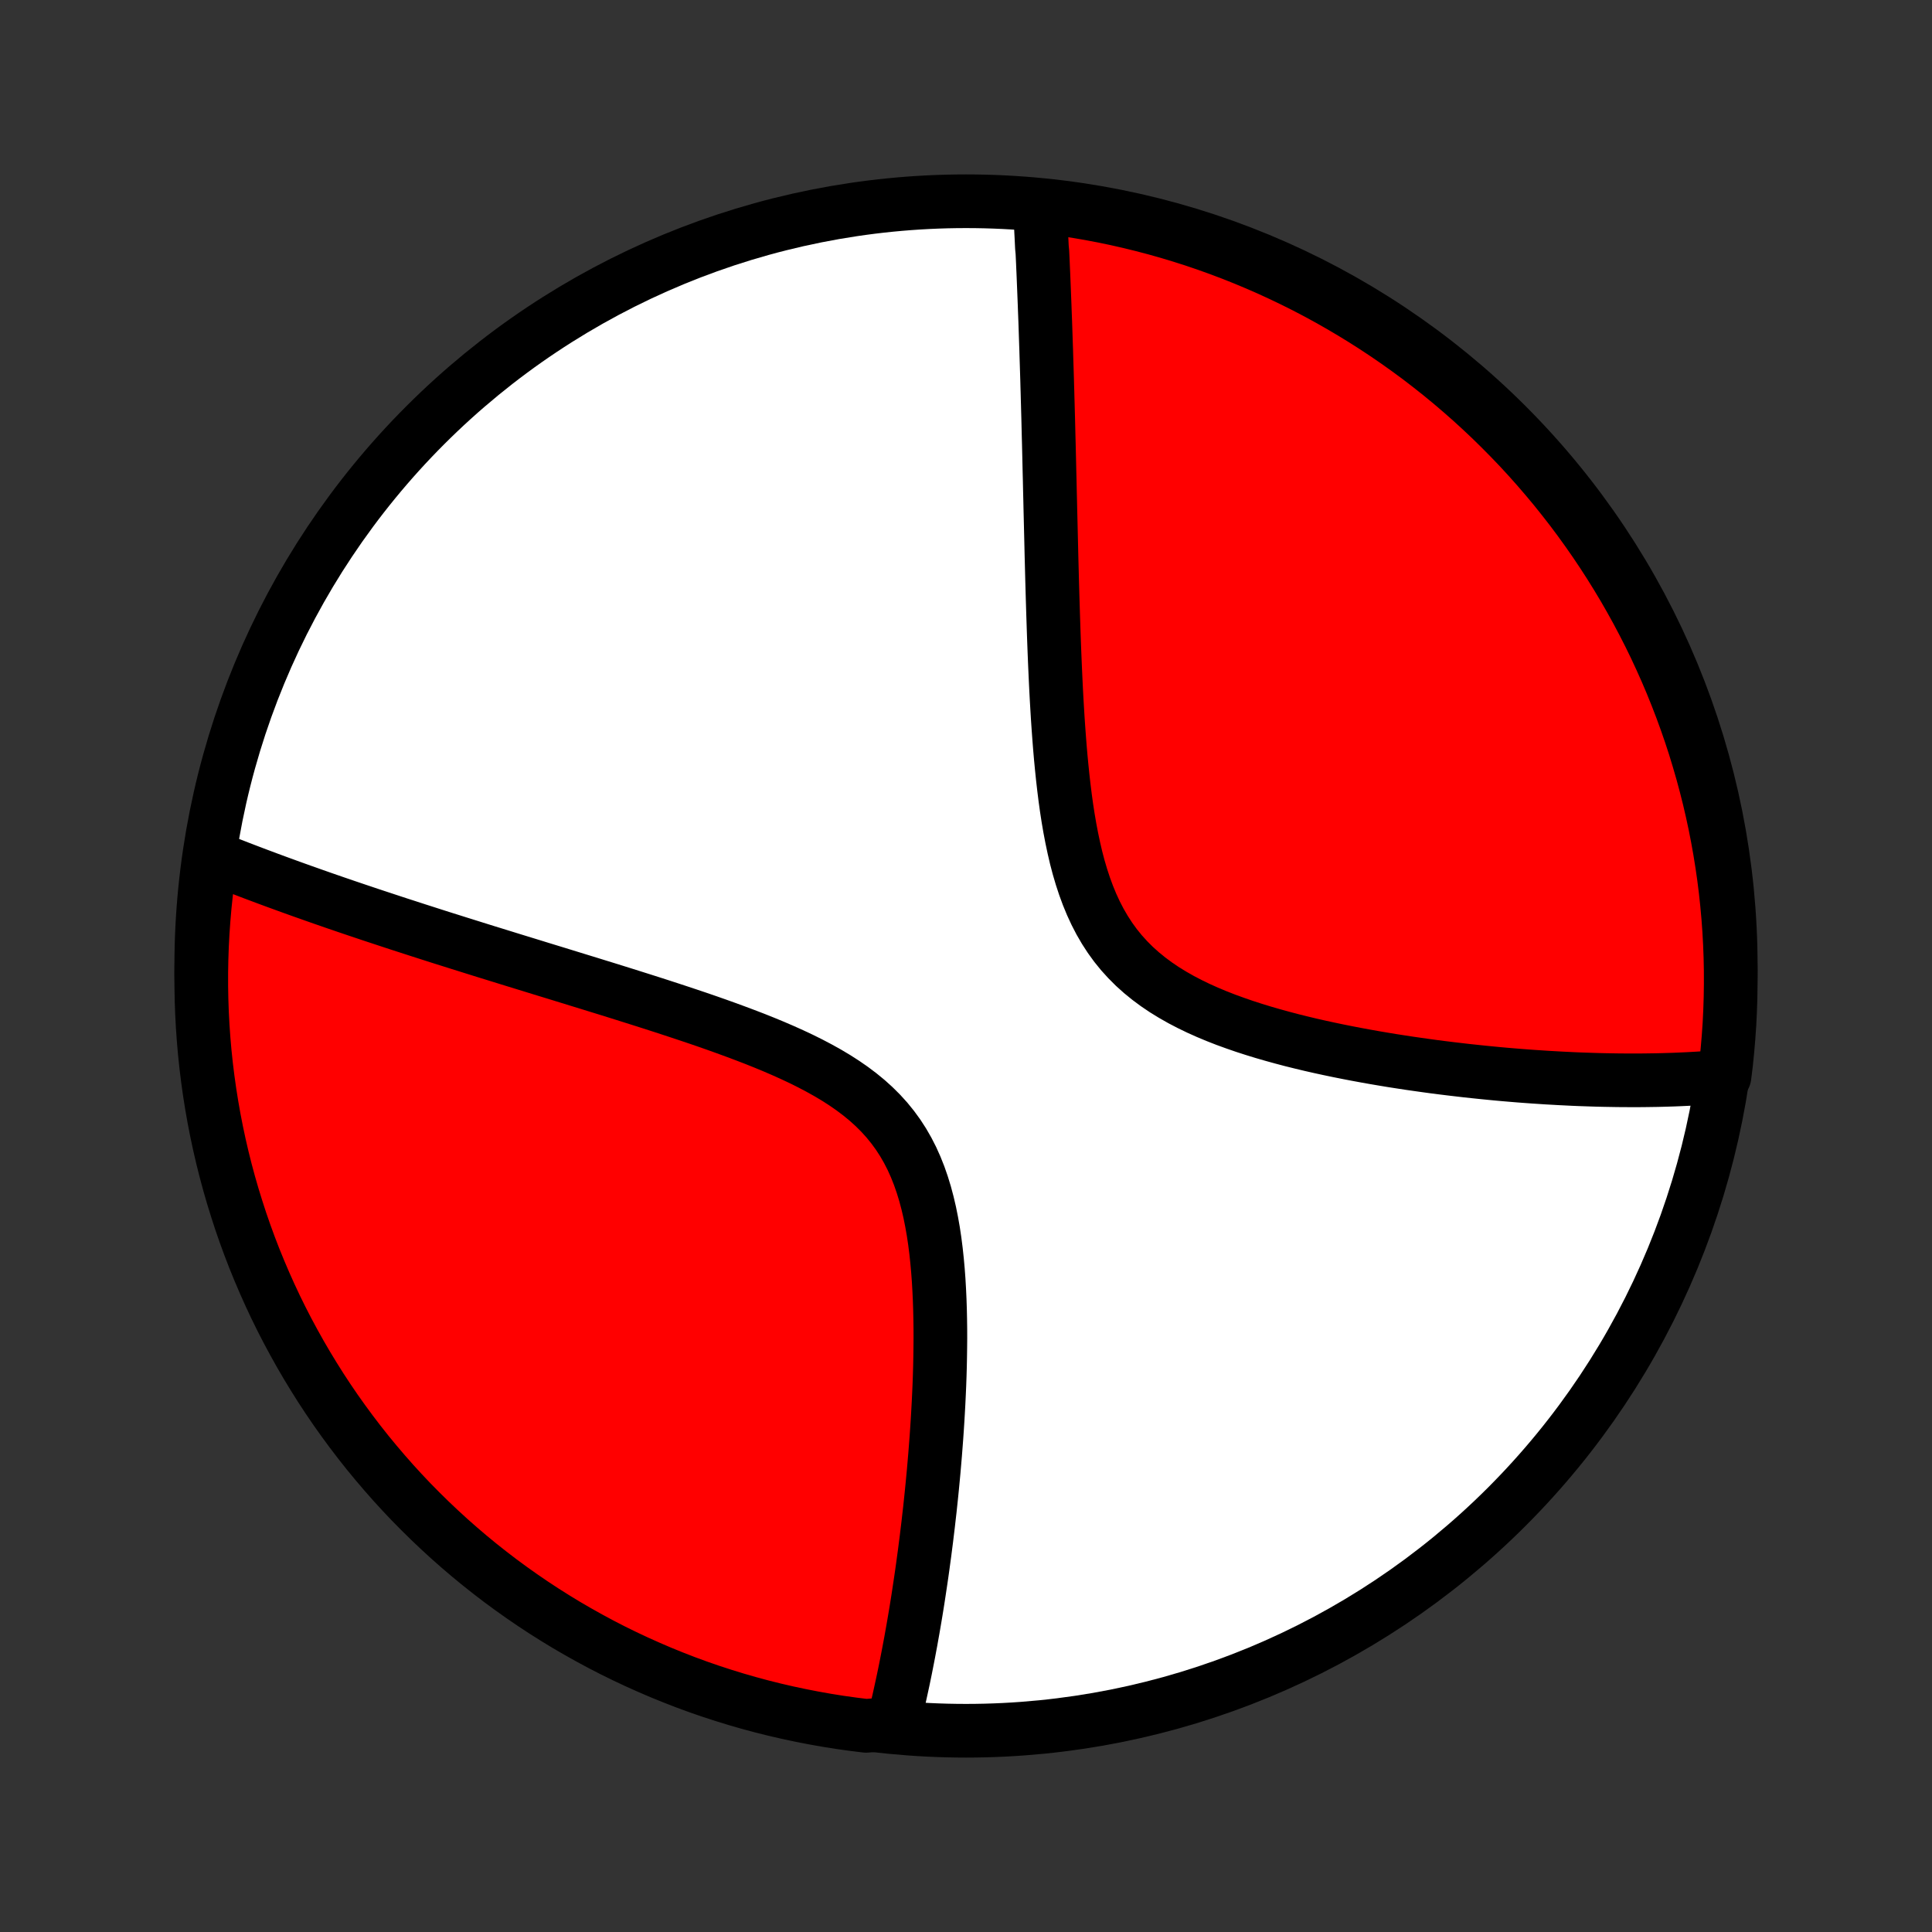 <?xml version="1.0" encoding="utf-8" standalone="no"?>
<!DOCTYPE svg PUBLIC "-//W3C//DTD SVG 1.1//EN"
  "http://www.w3.org/Graphics/SVG/1.1/DTD/svg11.dtd">
<!-- Created with matplotlib (http://matplotlib.org/) -->
<svg height="72pt" version="1.1" viewBox="0 0 72 72" width="72pt" xmlns="http://www.w3.org/2000/svg" xmlns:xlink="http://www.w3.org/1999/xlink">
 <rect x="0" y="0" width="72" height="72" fill="#333333" stroke="none"/>
 <defs>
  <style type="text/css">
*{stroke-linecap:butt;stroke-linejoin:round;}
  </style>
 </defs>
 <g id="figure_1">
  <g id="patch_1">
   <path d="
M0 72
L72 72
L72 0
L0 0
z
" style="fill:none;"/>
  </g>
  <g id="axes_1">
   <g id="PatchCollection_1">
    <defs>
     <path d="
M36 -7.5
C43.558 -7.5 50.808 -10.503 56.153 -15.848
C61.497 -21.192 64.5 -28.442 64.5 -36
C64.5 -43.558 61.497 -50.808 56.153 -56.153
C50.808 -61.497 43.558 -64.5 36 -64.5
C28.442 -64.5 21.192 -61.497 15.848 -56.153
C10.503 -50.808 7.5 -43.558 7.5 -36
C7.5 -28.442 10.503 -21.192 15.848 -15.848
C21.192 -10.503 28.442 -7.5 36 -7.5
z
" id="C0_0_a811fe30f3"/>
     <path d="
M38.753 -64.278
L38.763 -64.094
L38.773 -63.91
L38.782 -63.725
L38.792 -63.539
L38.801 -63.352
L38.811 -63.165
L38.82 -62.977
L38.829 -62.787
L38.847 -62.597
L38.856 -62.405
L38.865 -62.213
L38.873 -62.02
L38.882 -61.825
L38.89 -61.629
L38.898 -61.432
L38.906 -61.234
L38.914 -61.034
L38.922 -60.833
L38.93 -60.631
L38.937 -60.427
L38.945 -60.222
L38.953 -60.015
L38.96 -59.806
L38.967 -59.596
L38.974 -59.384
L38.981 -59.17
L38.989 -58.954
L38.995 -58.737
L39.002 -58.517
L39.009 -58.295
L39.016 -58.072
L39.023 -57.846
L39.029 -57.618
L39.036 -57.387
L39.042 -57.154
L39.049 -56.919
L39.055 -56.682
L39.062 -56.441
L39.068 -56.199
L39.074 -55.953
L39.08 -55.705
L39.087 -55.454
L39.093 -55.2
L39.099 -54.943
L39.105 -54.683
L39.111 -54.42
L39.118 -54.154
L39.124 -53.885
L39.13 -53.612
L39.137 -53.336
L39.143 -53.056
L39.15 -52.774
L39.157 -52.487
L39.164 -52.197
L39.171 -51.904
L39.178 -51.607
L39.185 -51.306
L39.193 -51.001
L39.201 -50.693
L39.209 -50.381
L39.218 -50.065
L39.227 -49.745
L39.237 -49.422
L39.247 -49.094
L39.258 -48.763
L39.269 -48.428
L39.281 -48.09
L39.294 -47.748
L39.308 -47.402
L39.323 -47.053
L39.339 -46.7
L39.356 -46.344
L39.375 -45.985
L39.396 -45.623
L39.418 -45.258
L39.443 -44.89
L39.47 -44.52
L39.499 -44.148
L39.531 -43.775
L39.567 -43.4
L39.606 -43.023
L39.649 -42.647
L39.696 -42.27
L39.748 -41.893
L39.806 -41.518
L39.87 -41.144
L39.941 -40.772
L40.019 -40.403
L40.104 -40.037
L40.199 -39.676
L40.304 -39.32
L40.419 -38.97
L40.545 -38.628
L40.683 -38.293
L40.834 -37.967
L40.998 -37.65
L41.176 -37.344
L41.368 -37.048
L41.574 -36.764
L41.795 -36.492
L42.03 -36.233
L42.278 -35.985
L42.54 -35.75
L42.814 -35.527
L43.099 -35.316
L43.395 -35.116
L43.701 -34.928
L44.016 -34.749
L44.338 -34.581
L44.667 -34.422
L45.002 -34.272
L45.342 -34.13
L45.685 -33.996
L46.032 -33.87
L46.382 -33.749
L46.732 -33.636
L47.084 -33.528
L47.437 -33.426
L47.789 -33.329
L48.141 -33.236
L48.492 -33.149
L48.842 -33.065
L49.19 -32.986
L49.536 -32.911
L49.88 -32.839
L50.221 -32.771
L50.559 -32.706
L50.895 -32.644
L51.227 -32.585
L51.556 -32.529
L51.882 -32.475
L52.205 -32.425
L52.524 -32.376
L52.839 -32.331
L53.151 -32.287
L53.459 -32.245
L53.764 -32.206
L54.065 -32.169
L54.362 -32.134
L54.655 -32.1
L54.945 -32.069
L55.231 -32.039
L55.513 -32.011
L55.792 -31.984
L56.067 -31.959
L56.339 -31.936
L56.607 -31.914
L56.872 -31.894
L57.133 -31.875
L57.391 -31.858
L57.646 -31.841
L57.898 -31.827
L58.146 -31.813
L58.391 -31.801
L58.634 -31.789
L58.873 -31.779
L59.109 -31.771
L59.343 -31.763
L59.574 -31.756
L59.802 -31.751
L60.027 -31.747
L60.25 -31.743
L60.471 -31.741
L60.689 -31.74
L60.904 -31.739
L61.117 -31.74
L61.328 -31.742
L61.537 -31.745
L61.743 -31.748
L61.948 -31.753
L62.151 -31.759
L62.351 -31.765
L62.55 -31.773
L62.746 -31.782
L62.941 -31.791
L63.134 -31.802
L63.326 -31.813
L63.516 -31.826
L63.704 -31.839
L63.891 -31.853
L64.076 -31.869
L64.267 -31.885
L64.326 -32.36
L64.376 -32.854
L64.418 -33.349
L64.452 -33.844
L64.476 -34.34
L64.492 -34.837
L64.499 -35.334
L64.498 -35.832
L64.488 -36.329
L64.469 -36.827
L64.442 -37.324
L64.406 -37.82
L64.361 -38.316
L64.308 -38.812
L64.246 -39.306
L64.175 -39.8
L64.096 -40.292
L64.008 -40.783
L63.912 -41.273
L63.807 -41.761
L63.694 -42.247
L63.572 -42.731
L63.442 -43.214
L63.303 -43.694
L63.157 -44.172
L63.002 -44.647
L62.838 -45.12
L62.667 -45.589
L62.487 -46.056
L62.3 -46.52
L62.104 -46.981
L61.9 -47.438
L61.689 -47.892
L61.47 -48.342
L61.242 -48.789
L61.008 -49.231
L60.765 -49.67
L60.516 -50.104
L60.258 -50.534
L59.993 -50.96
L59.721 -51.381
L59.442 -51.797
L59.155 -52.209
L58.862 -52.615
L58.562 -53.017
L58.254 -53.413
L57.94 -53.805
L57.619 -54.19
L57.292 -54.57
L56.958 -54.945
L56.618 -55.314
L56.271 -55.676
L55.918 -56.033
L55.56 -56.384
L55.195 -56.728
L54.824 -57.067
L54.448 -57.398
L54.066 -57.724
L53.679 -58.042
L53.286 -58.354
L52.888 -58.66
L52.484 -58.958
L52.076 -59.249
L51.663 -59.533
L51.245 -59.81
L50.822 -60.08
L50.395 -60.342
L49.964 -60.597
L49.528 -60.845
L49.088 -61.085
L48.645 -61.317
L48.197 -61.541
L47.745 -61.758
L47.291 -61.967
L46.832 -62.168
L46.37 -62.361
L45.906 -62.546
L45.438 -62.723
L44.967 -62.892
L44.493 -63.053
L44.017 -63.205
L43.539 -63.349
L43.058 -63.485
L42.575 -63.612
L42.09 -63.731
L41.603 -63.842
L41.114 -63.944
L40.624 -64.037
L40.133 -64.122
L39.64 -64.199
z
" id="C0_1_a41eb83854"/>
     <path d="
M7.85 -40.082
L8.021 -40.013
L8.194 -39.944
L8.367 -39.875
L8.541 -39.806
L8.717 -39.738
L8.893 -39.669
L9.071 -39.601
L9.249 -39.533
L9.429 -39.464
L9.61 -39.396
L9.792 -39.328
L9.976 -39.259
L10.16 -39.191
L10.347 -39.122
L10.534 -39.054
L10.723 -38.985
L10.914 -38.916
L11.106 -38.847
L11.299 -38.778
L11.495 -38.709
L11.692 -38.639
L11.891 -38.569
L12.091 -38.499
L12.294 -38.429
L12.498 -38.358
L12.704 -38.288
L12.913 -38.216
L13.123 -38.145
L13.336 -38.073
L13.551 -38.001
L13.768 -37.928
L13.988 -37.855
L14.21 -37.782
L14.434 -37.708
L14.661 -37.633
L14.89 -37.558
L15.123 -37.483
L15.357 -37.407
L15.595 -37.33
L15.836 -37.253
L16.079 -37.175
L16.325 -37.096
L16.575 -37.017
L16.827 -36.938
L17.083 -36.857
L17.342 -36.776
L17.604 -36.694
L17.869 -36.611
L18.138 -36.527
L18.411 -36.443
L18.686 -36.358
L18.966 -36.271
L19.248 -36.184
L19.535 -36.096
L19.825 -36.007
L20.119 -35.916
L20.416 -35.825
L20.717 -35.733
L21.022 -35.639
L21.33 -35.544
L21.642 -35.448
L21.958 -35.351
L22.277 -35.252
L22.599 -35.153
L22.926 -35.051
L23.255 -34.948
L23.588 -34.843
L23.924 -34.737
L24.263 -34.629
L24.605 -34.519
L24.949 -34.407
L25.296 -34.293
L25.645 -34.177
L25.996 -34.059
L26.348 -33.938
L26.702 -33.814
L27.056 -33.687
L27.411 -33.557
L27.766 -33.424
L28.12 -33.288
L28.473 -33.147
L28.824 -33.002
L29.172 -32.852
L29.517 -32.697
L29.858 -32.537
L30.194 -32.37
L30.523 -32.197
L30.846 -32.017
L31.16 -31.83
L31.465 -31.634
L31.761 -31.429
L32.045 -31.215
L32.317 -30.992
L32.576 -30.758
L32.821 -30.514
L33.052 -30.259
L33.268 -29.993
L33.47 -29.716
L33.656 -29.429
L33.827 -29.132
L33.984 -28.825
L34.126 -28.509
L34.255 -28.184
L34.37 -27.853
L34.474 -27.514
L34.566 -27.169
L34.648 -26.819
L34.719 -26.465
L34.782 -26.108
L34.836 -25.747
L34.882 -25.385
L34.921 -25.021
L34.954 -24.657
L34.981 -24.292
L35.002 -23.927
L35.019 -23.564
L35.031 -23.202
L35.039 -22.841
L35.044 -22.482
L35.045 -22.126
L35.042 -21.772
L35.037 -21.421
L35.03 -21.073
L35.02 -20.729
L35.008 -20.388
L34.993 -20.05
L34.977 -19.716
L34.959 -19.386
L34.94 -19.06
L34.919 -18.737
L34.897 -18.419
L34.873 -18.105
L34.849 -17.794
L34.823 -17.488
L34.797 -17.186
L34.769 -16.888
L34.741 -16.594
L34.712 -16.304
L34.682 -16.017
L34.652 -15.735
L34.62 -15.457
L34.589 -15.183
L34.556 -14.912
L34.524 -14.646
L34.49 -14.383
L34.457 -14.123
L34.422 -13.868
L34.388 -13.616
L34.353 -13.367
L34.317 -13.121
L34.281 -12.88
L34.245 -12.641
L34.209 -12.405
L34.172 -12.173
L34.135 -11.944
L34.097 -11.717
L34.059 -11.494
L34.021 -11.274
L33.982 -11.056
L33.944 -10.841
L33.904 -10.629
L33.865 -10.419
L33.825 -10.212
L33.785 -10.008
L33.745 -9.806
L33.704 -9.606
L33.663 -9.408
L33.621 -9.213
L33.579 -9.02
L33.537 -8.829
L33.495 -8.64
L33.452 -8.453
L33.408 -8.268
L33.364 -8.085
L33.32 -7.904
L32.772 -7.724
L32.278 -7.683
L31.786 -7.744
L31.294 -7.813
L30.805 -7.891
L30.316 -7.978
L29.83 -8.073
L29.345 -8.176
L28.862 -8.288
L28.382 -8.408
L27.904 -8.537
L27.428 -8.674
L26.955 -8.82
L26.485 -8.973
L26.017 -9.135
L25.553 -9.305
L25.092 -9.484
L24.634 -9.67
L24.18 -9.865
L23.729 -10.067
L23.282 -10.277
L22.838 -10.495
L22.399 -10.721
L21.964 -10.955
L21.534 -11.196
L21.107 -11.444
L20.685 -11.701
L20.268 -11.964
L19.856 -12.235
L19.448 -12.514
L19.046 -12.799
L18.649 -13.091
L18.257 -13.391
L17.87 -13.697
L17.489 -14.01
L17.114 -14.33
L16.744 -14.656
L16.381 -14.989
L16.023 -15.328
L15.671 -15.674
L15.325 -16.025
L14.986 -16.383
L14.653 -16.747
L14.327 -17.117
L14.008 -17.492
L13.694 -17.873
L13.388 -18.26
L13.089 -18.652
L12.797 -19.049
L12.511 -19.451
L12.233 -19.859
L11.962 -20.271
L11.699 -20.689
L11.443 -21.11
L11.194 -21.537
L10.953 -21.968
L10.719 -22.403
L10.493 -22.842
L10.275 -23.285
L10.065 -23.732
L9.863 -24.183
L9.669 -24.637
L9.482 -25.095
L9.304 -25.556
L9.134 -26.021
L8.972 -26.488
L8.819 -26.959
L8.673 -27.432
L8.536 -27.907
L8.407 -28.386
L8.287 -28.866
L8.175 -29.349
L8.072 -29.833
L7.977 -30.32
L7.891 -30.808
L7.813 -31.298
L7.744 -31.789
L7.683 -32.282
L7.631 -32.776
L7.588 -33.27
L7.553 -33.766
L7.527 -34.262
L7.51 -34.759
L7.501 -35.256
L7.501 -35.753
L7.51 -36.251
L7.527 -36.748
L7.553 -37.245
L7.588 -37.742
L7.631 -38.238
L7.683 -38.733
z
" id="C0_2_89906a4576"/>
    </defs>
    <g clip-path="url(#p1bffca34e9)">
     <use style="fill:#ffffff;stroke:#000000;stroke-width:2.0;" x="0.0" xlink:href="#C0_0_a811fe30f3" y="72.0"/>
    </g>
    <g clip-path="url(#p1bffca34e9)">
     <use style="fill:#ff0000;stroke:#000000;stroke-width:2.0;" x="0.0" xlink:href="#C0_1_a41eb83854" y="72.0"/>
    </g>
    <g clip-path="url(#p1bffca34e9)">
     <use style="fill:#ff0000;stroke:#000000;stroke-width:2.0;" x="0.0" xlink:href="#C0_2_89906a4576" y="72.0"/>
    </g>
   </g>
  </g>
 </g>
 <defs>
  <clipPath id="p1bffca34e9">
   <rect height="72.0" width="72.0" x="0.0" y="0.0"/>
  </clipPath>
 </defs>
</svg>
